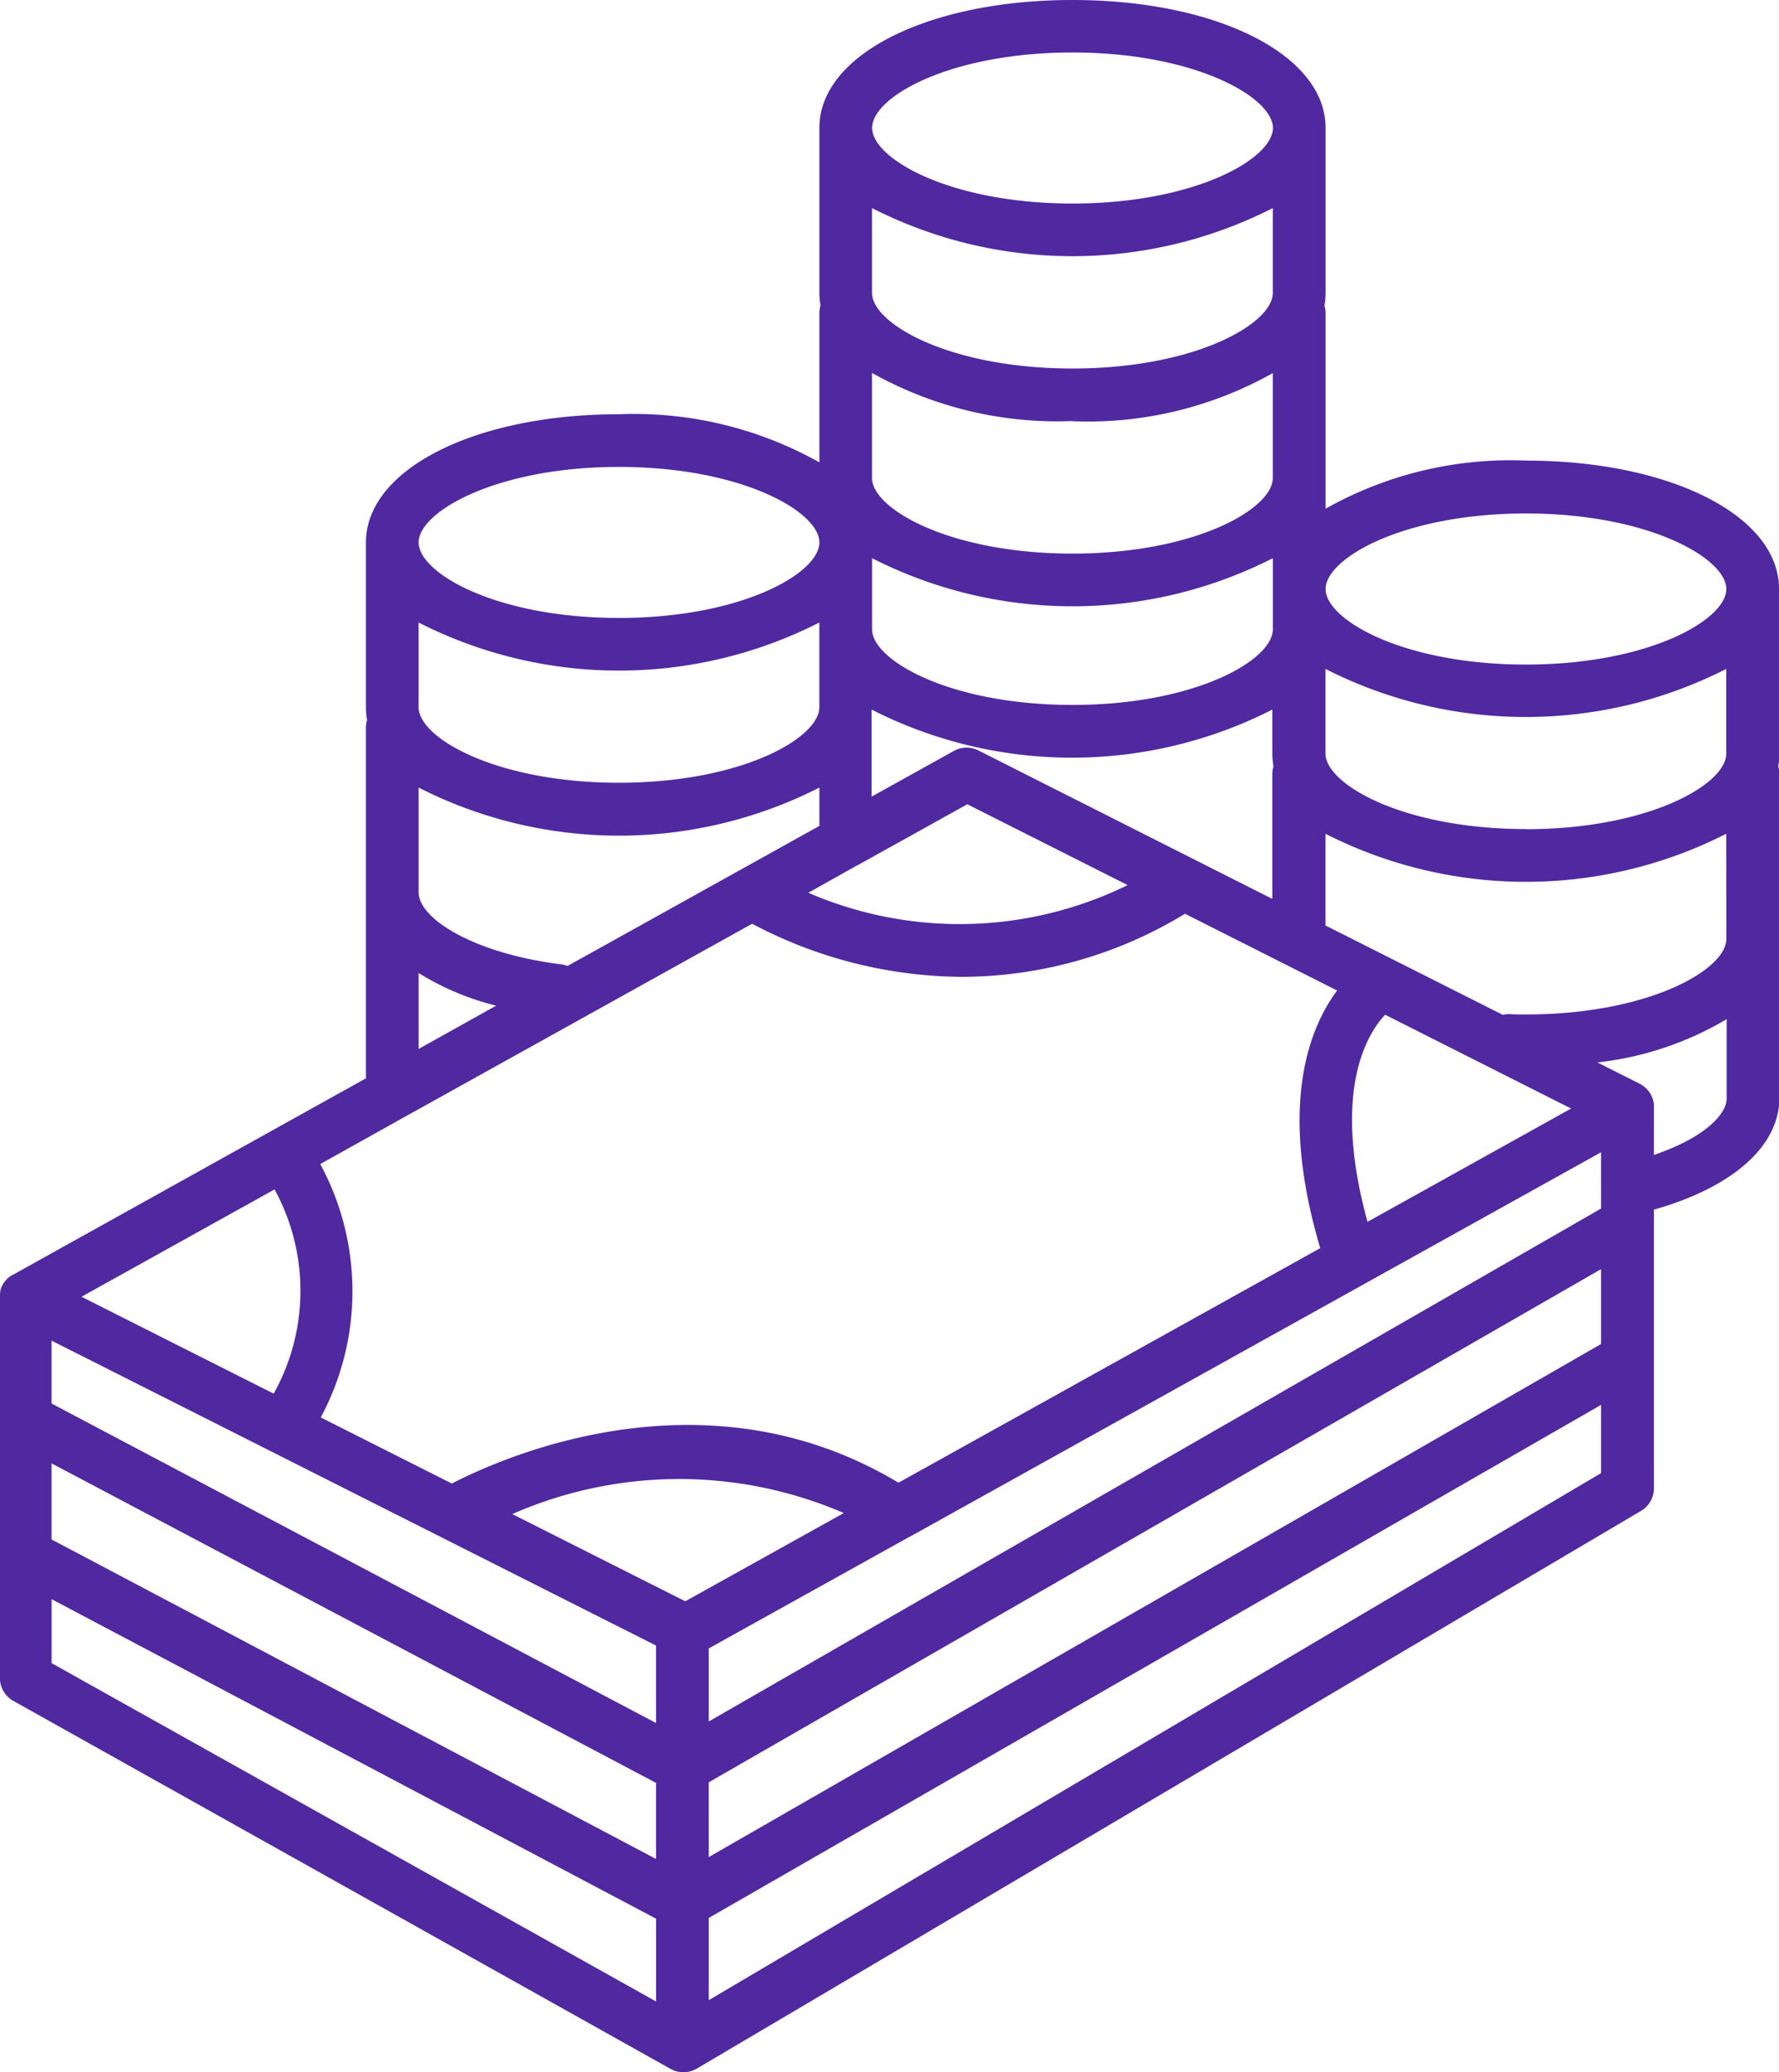 <svg xmlns="http://www.w3.org/2000/svg" width="41.132" height="47.879" viewBox="0 0 41.132 47.879">
  <g id="icon-fee-management" transform="translate(-120.339 -31.716)">
    <path id="Path_459" data-name="Path 459" d="M177.992,45.322c0-1.688-2.516-2.963-5.851-2.963a8.711,8.711,0,0,0-4.633,1.112V38.954a.585.585,0,0,0-.027-.178,1.572,1.572,0,0,0,.027-.294V34.669c0-1.688-2.516-2.953-5.852-2.953s-5.851,1.266-5.851,2.953v3.813a1.714,1.714,0,0,0,.026.294.623.623,0,0,0-.026.178V42.4a8.76,8.76,0,0,0-4.633-1.112c-3.335,0-5.851,1.274-5.851,2.963v3.809a1.707,1.707,0,0,0,.026.294.623.623,0,0,0-.026.179v8.1l-8.159,4.538h-.008a.576.576,0,0,0-.063.041l-.014.009a.557.557,0,0,0-.053.046.61.61,0,0,0-.049.055l-.012.015c-.012.017-.022.033-.033.05l-.008.013c-.012.022-.023.044-.033.067v.006a.541.541,0,0,0-.021.064v.018h0c0,.02-.008.04-.011.06v8.879a.61.61,0,0,0,.316.527l15.189,8.5a.606.606,0,0,0,.3.078.6.6,0,0,0,.223-.043.63.63,0,0,0,.085-.04L174.8,66.629a.606.606,0,0,0,.3-.527V59.667c1.818-.514,2.9-1.466,2.9-2.578V49.6a.616.616,0,0,0-.026-.177,1.715,1.715,0,0,0,.026-.294Zm-1.217,7.962v.128c0,.711-1.8,1.745-4.634,1.745-.127,0-.253,0-.377-.008h0a.574.574,0,0,0-.158.017l-4.1-2.065V50.982a10.22,10.22,0,0,0,9.266,0Zm-30.556,4.239,8.031-4.462a10.47,10.47,0,0,0,4.858,1.227,9.944,9.944,0,0,0,5.15-1.458l3.518,1.774c-.65.87-1.366,2.664-.391,5.953l-9.752,5.42c-4.442-2.672-9.106-.611-10.326.019l-3.031-1.527a6.169,6.169,0,0,0-.012-5.855ZM149.839,54c-2.039-.255-3.3-1.062-3.3-1.664V49.914a10.211,10.211,0,0,0,9.266,0V50.8l-1.842,1.024-.011.006-3.972,2.208a.611.611,0,0,0-.141-.04Zm22.3-3.127c-2.828,0-4.633-1.034-4.633-1.745V47.173a10.22,10.22,0,0,0,9.266,0v1.958c0,.711-1.8,1.745-4.633,1.745Zm-12.657-1.816h0a.609.609,0,0,0-.57.012l-1.9,1.055V48.112a10.211,10.211,0,0,0,9.266,0v1.019a1.675,1.675,0,0,0,.026.294.6.6,0,0,0-.026.177v2.885Zm6.807-3.737v.939c0,.712-1.8,1.746-4.633,1.746s-4.633-1.034-4.633-1.746V44.614a10.211,10.211,0,0,0,9.266,0ZM156.7,51.7h.006l2.519-1.4,3.707,1.868a8.819,8.819,0,0,1-7.383.177Zm9.588-13.214c0,.712-1.8,1.745-4.633,1.745s-4.633-1.033-4.633-1.745V36.524a10.211,10.211,0,0,0,9.266,0Zm-4.633,2.963a8.716,8.716,0,0,0,4.633-1.112v2.426c0,.712-1.8,1.745-4.633,1.745s-4.633-1.033-4.633-1.745V40.333A8.75,8.75,0,0,0,161.656,41.445Zm-5.851,4.816v1.793c0,.711-1.8,1.745-4.633,1.745s-4.633-1.034-4.633-1.745V46.1a10.211,10.211,0,0,0,9.266,0Zm-3.1,22.452-4-2.015a9.6,9.6,0,0,1,7.665-.024Zm-.676,1.023V71.53l-13.976-7.383V62.694Zm-13.976-4.21,13.976,7.383v1.758l-13.976-7.383Zm15.194,7.37,20.632-11.858v1.73L153.247,74.628Zm20.632-13.258L153.247,71.494V69.806l4.655-2.587h.005l15.972-8.878Zm-5.4.307c-.825-3-.023-4.325.407-4.786l4.3,2.168Zm3.663-16.368c2.829,0,4.633,1.034,4.633,1.746s-1.8,1.745-4.633,1.745-4.632-1.034-4.632-1.745,1.8-1.746,4.633-1.746ZM161.657,32.929c2.829,0,4.634,1.034,4.634,1.745s-1.809,1.745-4.634,1.745-4.633-1.033-4.633-1.749S158.829,32.929,161.657,32.929Zm-10.485,9.576c2.829,0,4.633,1.033,4.633,1.745s-1.8,1.745-4.633,1.745-4.633-1.034-4.633-1.745S148.343,42.505,151.172,42.505ZM146.539,54.2a6.274,6.274,0,0,0,1.793.754l-1.793,1Zm-3.331,5a4.88,4.88,0,0,1-.02,4.719l-4.444-2.239Zm-5.155,10.946V68.668l13.976,7.383v1.913Zm15.194,7.788v-1.9l20.632-11.856v1.577ZM175.1,58.4V57.29a.119.119,0,0,0,0-.023v-.034h0a.61.61,0,0,0-.33-.475l-.978-.493a7.429,7.429,0,0,0,2.99-1v1.83c0,.381-.535.919-1.682,1.308Z" transform="translate(-16.521)" fill="#5028a0"/>
  </g>
</svg>
